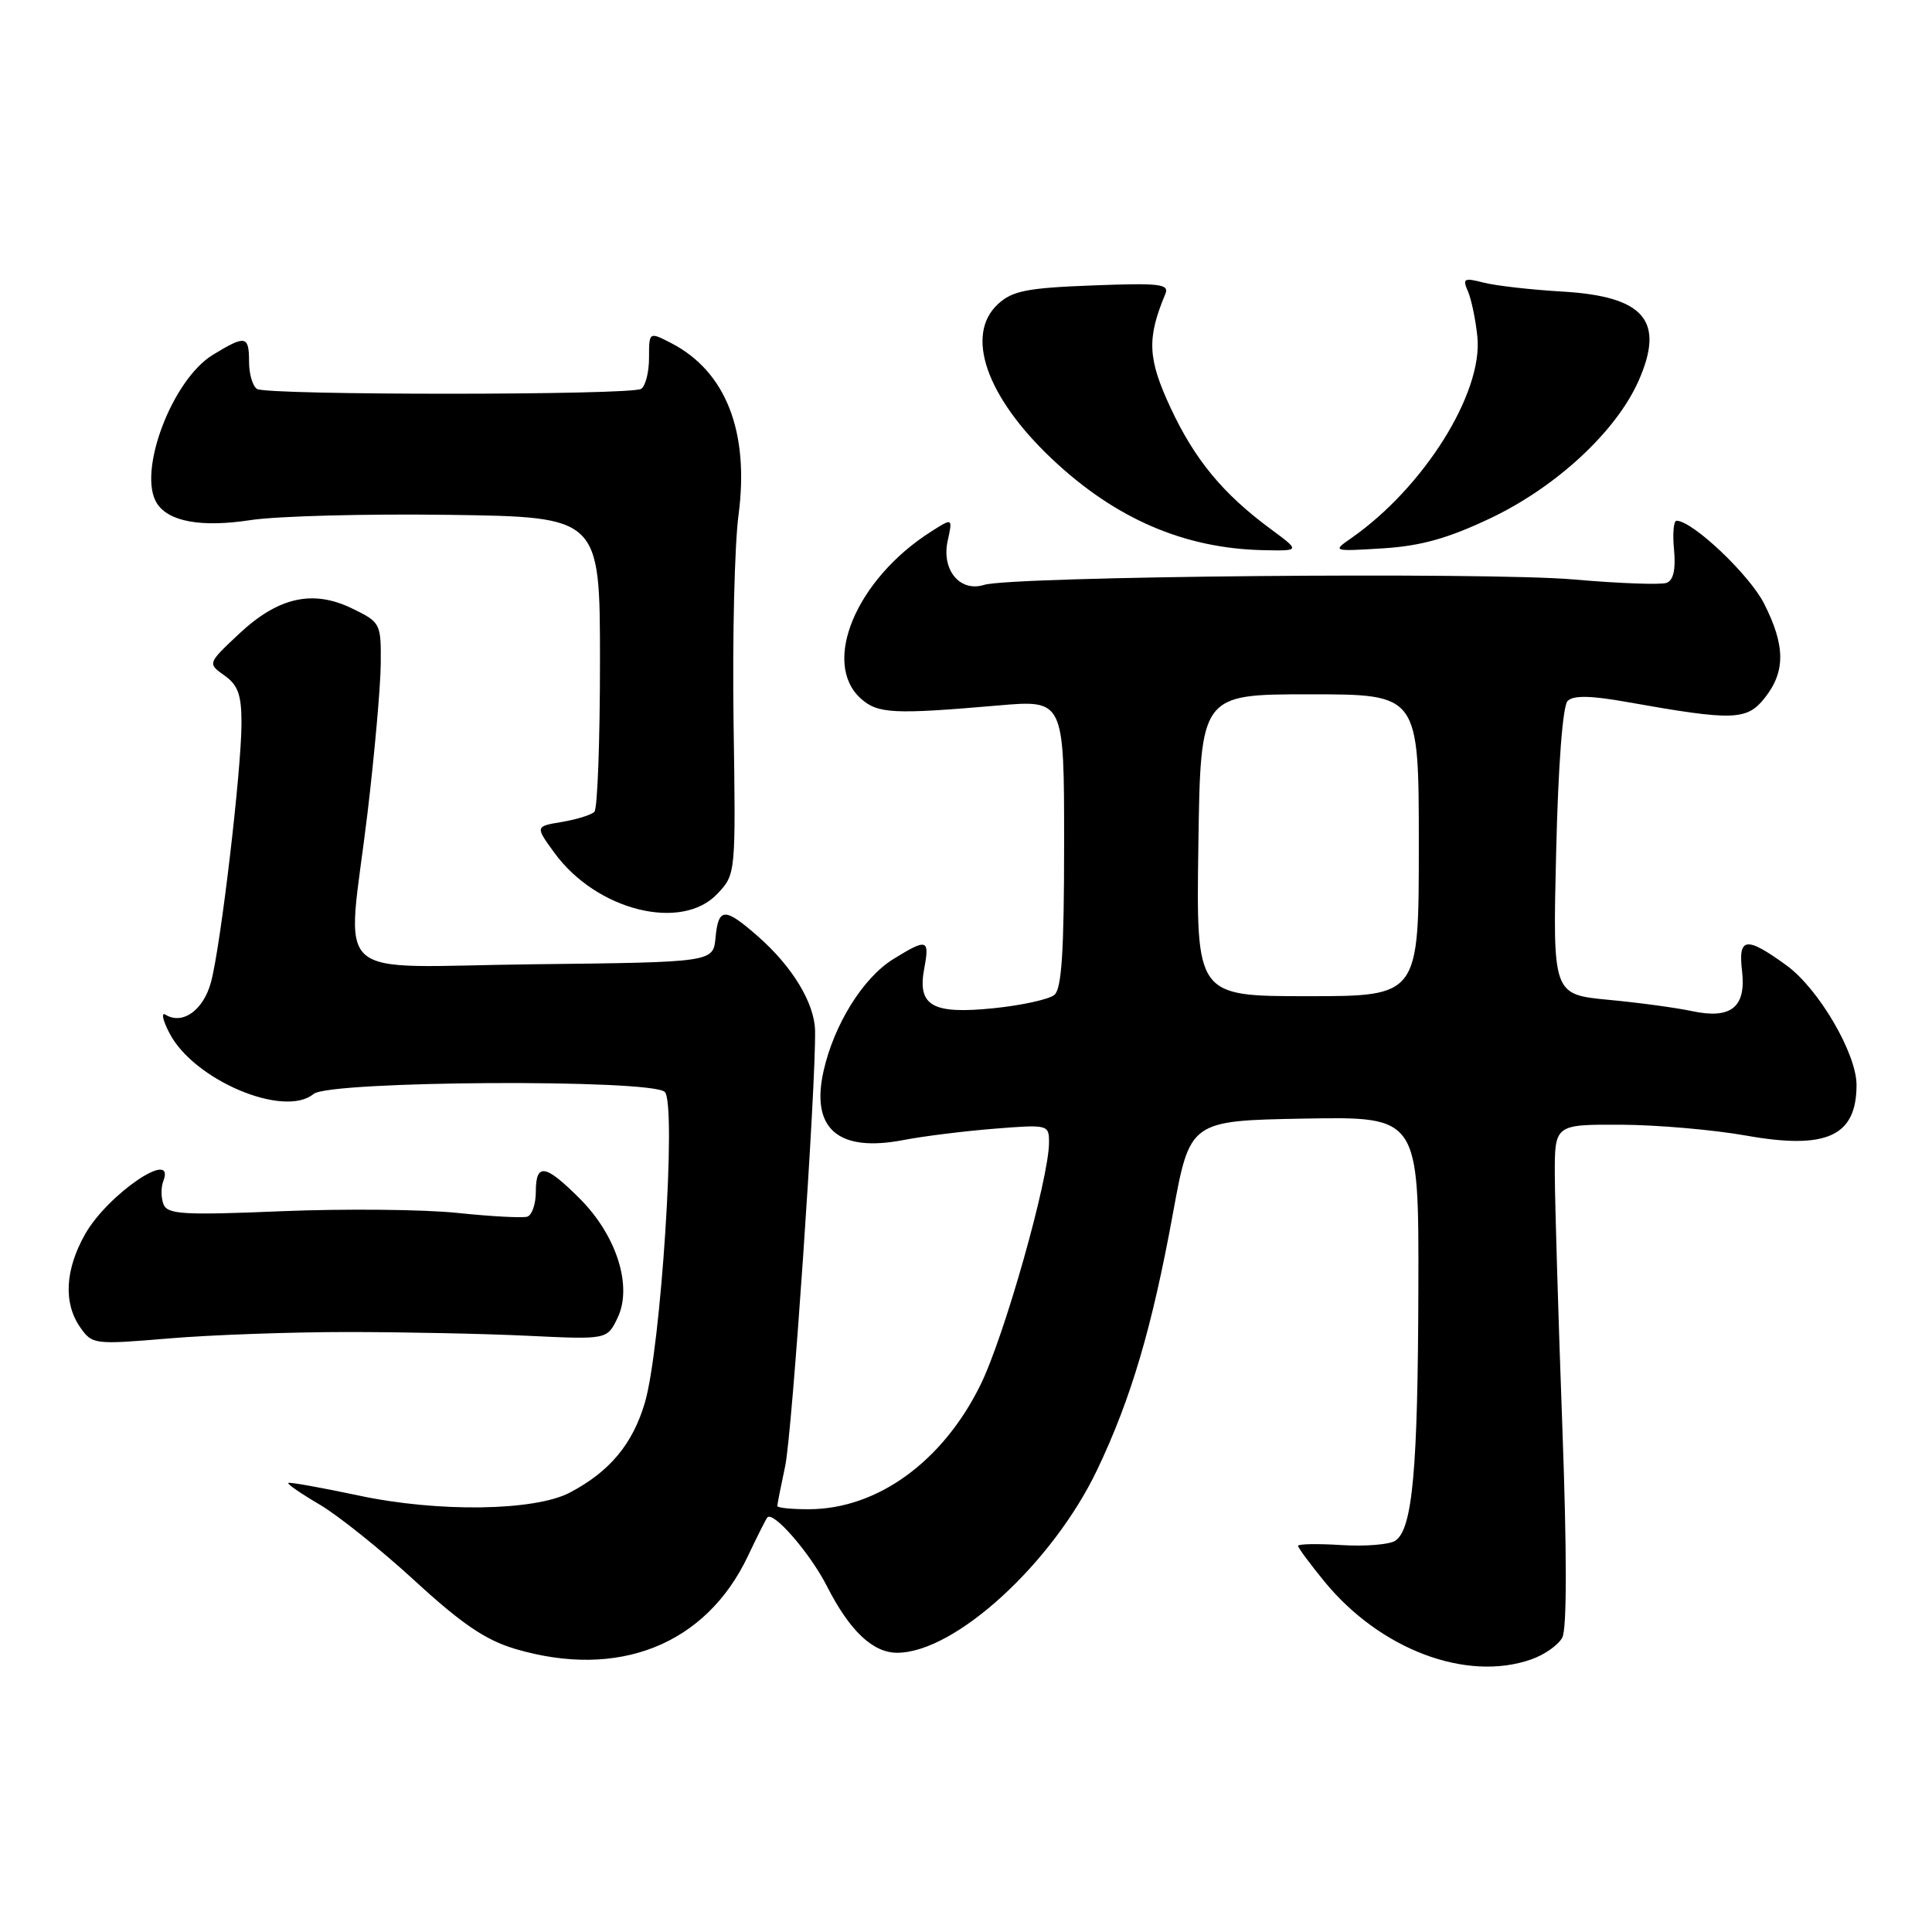 <?xml version="1.0" encoding="UTF-8" standalone="no"?>
<!DOCTYPE svg PUBLIC "-//W3C//DTD SVG 1.1//EN" "http://www.w3.org/Graphics/SVG/1.1/DTD/svg11.dtd" >
<svg xmlns="http://www.w3.org/2000/svg" xmlns:xlink="http://www.w3.org/1999/xlink" version="1.1" viewBox="0 0 256 256">
 <g >
 <path fill="currentColor"
d=" M 202.87 219.89 C 204.62 219.29 206.48 217.98 207.01 216.99 C 207.63 215.83 207.63 205.77 207.01 188.84 C 206.48 174.35 206.04 159.46 206.02 155.75 C 206.00 149.00 206.00 149.00 214.75 149.03 C 219.56 149.05 227.04 149.70 231.36 150.47 C 242.04 152.37 246.00 150.56 246.00 143.76 C 246.00 139.58 240.96 130.99 236.71 127.91 C 231.36 124.03 230.30 124.16 230.83 128.67 C 231.39 133.46 229.37 135.08 224.21 133.98 C 222.17 133.54 217.18 132.86 213.12 132.48 C 205.74 131.77 205.74 131.77 206.20 112.86 C 206.47 101.37 207.07 93.53 207.72 92.88 C 208.48 92.12 210.78 92.16 215.64 93.03 C 229.69 95.53 231.48 95.48 233.86 92.45 C 236.60 88.97 236.57 85.54 233.75 79.98 C 231.81 76.15 224.26 69.00 222.15 69.00 C 221.76 69.00 221.61 70.74 221.82 72.86 C 222.06 75.44 221.74 76.89 220.84 77.23 C 220.10 77.51 214.55 77.31 208.50 76.78 C 196.99 75.78 134.04 76.35 130.40 77.50 C 127.20 78.50 124.73 75.52 125.57 71.68 C 126.24 68.61 126.24 68.61 123.37 70.44 C 113.47 76.74 108.81 87.80 114.05 92.55 C 116.30 94.58 118.37 94.68 132.25 93.48 C 141.00 92.72 141.00 92.72 141.00 111.74 C 141.00 126.07 140.68 131.02 139.71 131.83 C 139.00 132.42 135.40 133.21 131.72 133.59 C 123.51 134.43 121.53 133.30 122.47 128.31 C 123.20 124.42 122.84 124.32 118.36 127.09 C 114.36 129.56 110.50 135.76 109.12 141.94 C 107.41 149.59 111.08 152.74 119.77 151.05 C 122.37 150.55 127.76 149.88 131.75 149.56 C 138.90 148.99 139.00 149.02 139.00 151.39 C 139.00 156.14 133.08 177.09 129.92 183.50 C 124.93 193.65 116.29 199.93 107.25 199.98 C 104.91 199.99 103.00 199.80 103.00 199.55 C 103.00 199.30 103.47 196.93 104.04 194.27 C 104.97 189.93 108.13 143.82 108.00 136.57 C 107.93 132.92 105.00 128.08 100.43 124.07 C 96.01 120.20 95.20 120.22 94.81 124.25 C 94.50 127.50 94.50 127.50 70.75 127.77 C 43.13 128.08 45.96 130.65 48.70 107.71 C 49.63 99.89 50.42 91.03 50.45 88.00 C 50.50 82.61 50.43 82.46 46.71 80.65 C 41.46 78.08 36.87 79.11 31.64 84.02 C 27.50 87.91 27.50 87.91 29.75 89.51 C 31.54 90.78 32.00 92.08 32.00 95.81 C 32.00 101.98 29.25 125.35 27.96 130.13 C 26.96 133.86 24.18 135.85 21.93 134.45 C 21.33 134.08 21.56 135.18 22.45 136.89 C 25.67 143.13 37.66 148.19 41.56 144.95 C 43.67 143.20 86.36 142.96 88.09 144.69 C 89.67 146.27 87.58 178.68 85.44 185.89 C 83.81 191.38 80.78 195.00 75.50 197.78 C 70.83 200.23 58.03 200.41 47.50 198.16 C 42.55 197.11 38.37 196.36 38.20 196.50 C 38.04 196.64 39.91 197.93 42.35 199.36 C 44.79 200.79 50.46 205.33 54.96 209.46 C 61.17 215.17 64.35 217.32 68.24 218.48 C 81.95 222.55 93.54 217.93 99.10 206.19 C 100.32 203.61 101.48 201.31 101.67 201.08 C 102.43 200.14 107.35 205.80 109.59 210.21 C 112.59 216.10 115.66 219.00 118.87 219.00 C 126.52 219.00 139.46 207.16 145.38 194.76 C 149.87 185.34 152.65 175.95 155.42 160.78 C 157.67 148.50 157.67 148.50 172.83 148.22 C 188.00 147.95 188.00 147.95 187.94 170.72 C 187.88 194.81 187.17 202.61 184.89 204.15 C 184.13 204.66 180.91 204.93 177.75 204.73 C 174.59 204.53 172.00 204.58 172.00 204.83 C 172.00 205.09 173.58 207.22 175.50 209.57 C 182.89 218.58 194.30 222.88 202.87 219.89 Z  M 46.00 176.50 C 53.42 176.50 64.21 176.72 69.97 177.00 C 80.44 177.50 80.44 177.50 81.82 174.65 C 83.85 170.47 81.72 163.72 76.82 158.82 C 72.24 154.24 71.00 154.05 71.00 157.92 C 71.00 159.52 70.50 161.00 69.88 161.21 C 69.27 161.41 65.11 161.19 60.63 160.72 C 56.16 160.25 45.70 160.15 37.38 160.49 C 24.23 161.04 22.18 160.91 21.66 159.56 C 21.33 158.70 21.32 157.32 21.64 156.50 C 23.33 152.08 14.29 158.22 11.28 163.53 C 8.62 168.23 8.38 172.67 10.63 175.88 C 12.22 178.15 12.46 178.18 22.38 177.35 C 27.94 176.88 38.58 176.50 46.00 176.50 Z  M 95.08 118.41 C 97.50 115.82 97.50 115.81 97.20 95.66 C 97.04 84.57 97.33 72.22 97.86 68.22 C 99.31 57.20 96.18 49.21 88.95 45.47 C 86.00 43.95 86.00 43.95 86.00 47.42 C 86.00 49.32 85.53 51.17 84.95 51.53 C 83.58 52.38 35.44 52.39 34.06 51.54 C 33.48 51.18 33.00 49.56 33.00 47.94 C 33.00 44.46 32.54 44.37 28.20 47.02 C 22.79 50.32 18.17 62.58 20.79 66.69 C 22.34 69.13 26.70 69.91 33.17 68.92 C 36.65 68.38 48.50 68.07 59.50 68.22 C 79.50 68.50 79.50 68.50 79.50 87.67 C 79.50 98.21 79.17 107.17 78.76 107.57 C 78.35 107.98 76.42 108.58 74.47 108.91 C 70.91 109.50 70.91 109.50 73.46 113.00 C 79.04 120.66 90.33 123.48 95.08 118.41 Z  M 168.40 70.12 C 162.05 65.44 158.30 60.90 155.09 54.00 C 152.07 47.50 151.95 44.86 154.41 38.96 C 154.97 37.63 153.72 37.48 144.78 37.82 C 136.11 38.15 134.15 38.53 132.25 40.28 C 127.82 44.35 130.67 52.56 139.37 60.79 C 147.77 68.73 156.92 72.68 167.40 72.90 C 172.30 73.00 172.30 73.00 168.40 70.12 Z  M 197.49 68.67 C 206.24 64.51 214.15 57.17 217.12 50.46 C 220.65 42.48 217.88 39.26 206.95 38.63 C 202.85 38.39 198.19 37.86 196.59 37.45 C 193.98 36.78 193.76 36.90 194.51 38.60 C 194.96 39.65 195.53 42.35 195.76 44.62 C 196.52 52.08 188.64 64.64 179.00 71.34 C 176.54 73.05 176.60 73.07 183.24 72.66 C 188.30 72.34 191.85 71.34 197.49 68.67 Z  M 158.79 112.00 C 159.08 92.00 159.08 92.00 173.54 92.00 C 188.00 92.00 188.00 92.00 188.00 112.00 C 188.00 132.00 188.00 132.00 173.25 132.00 C 158.50 132.00 158.50 132.00 158.79 112.00 Z "/>
</g>
</svg>